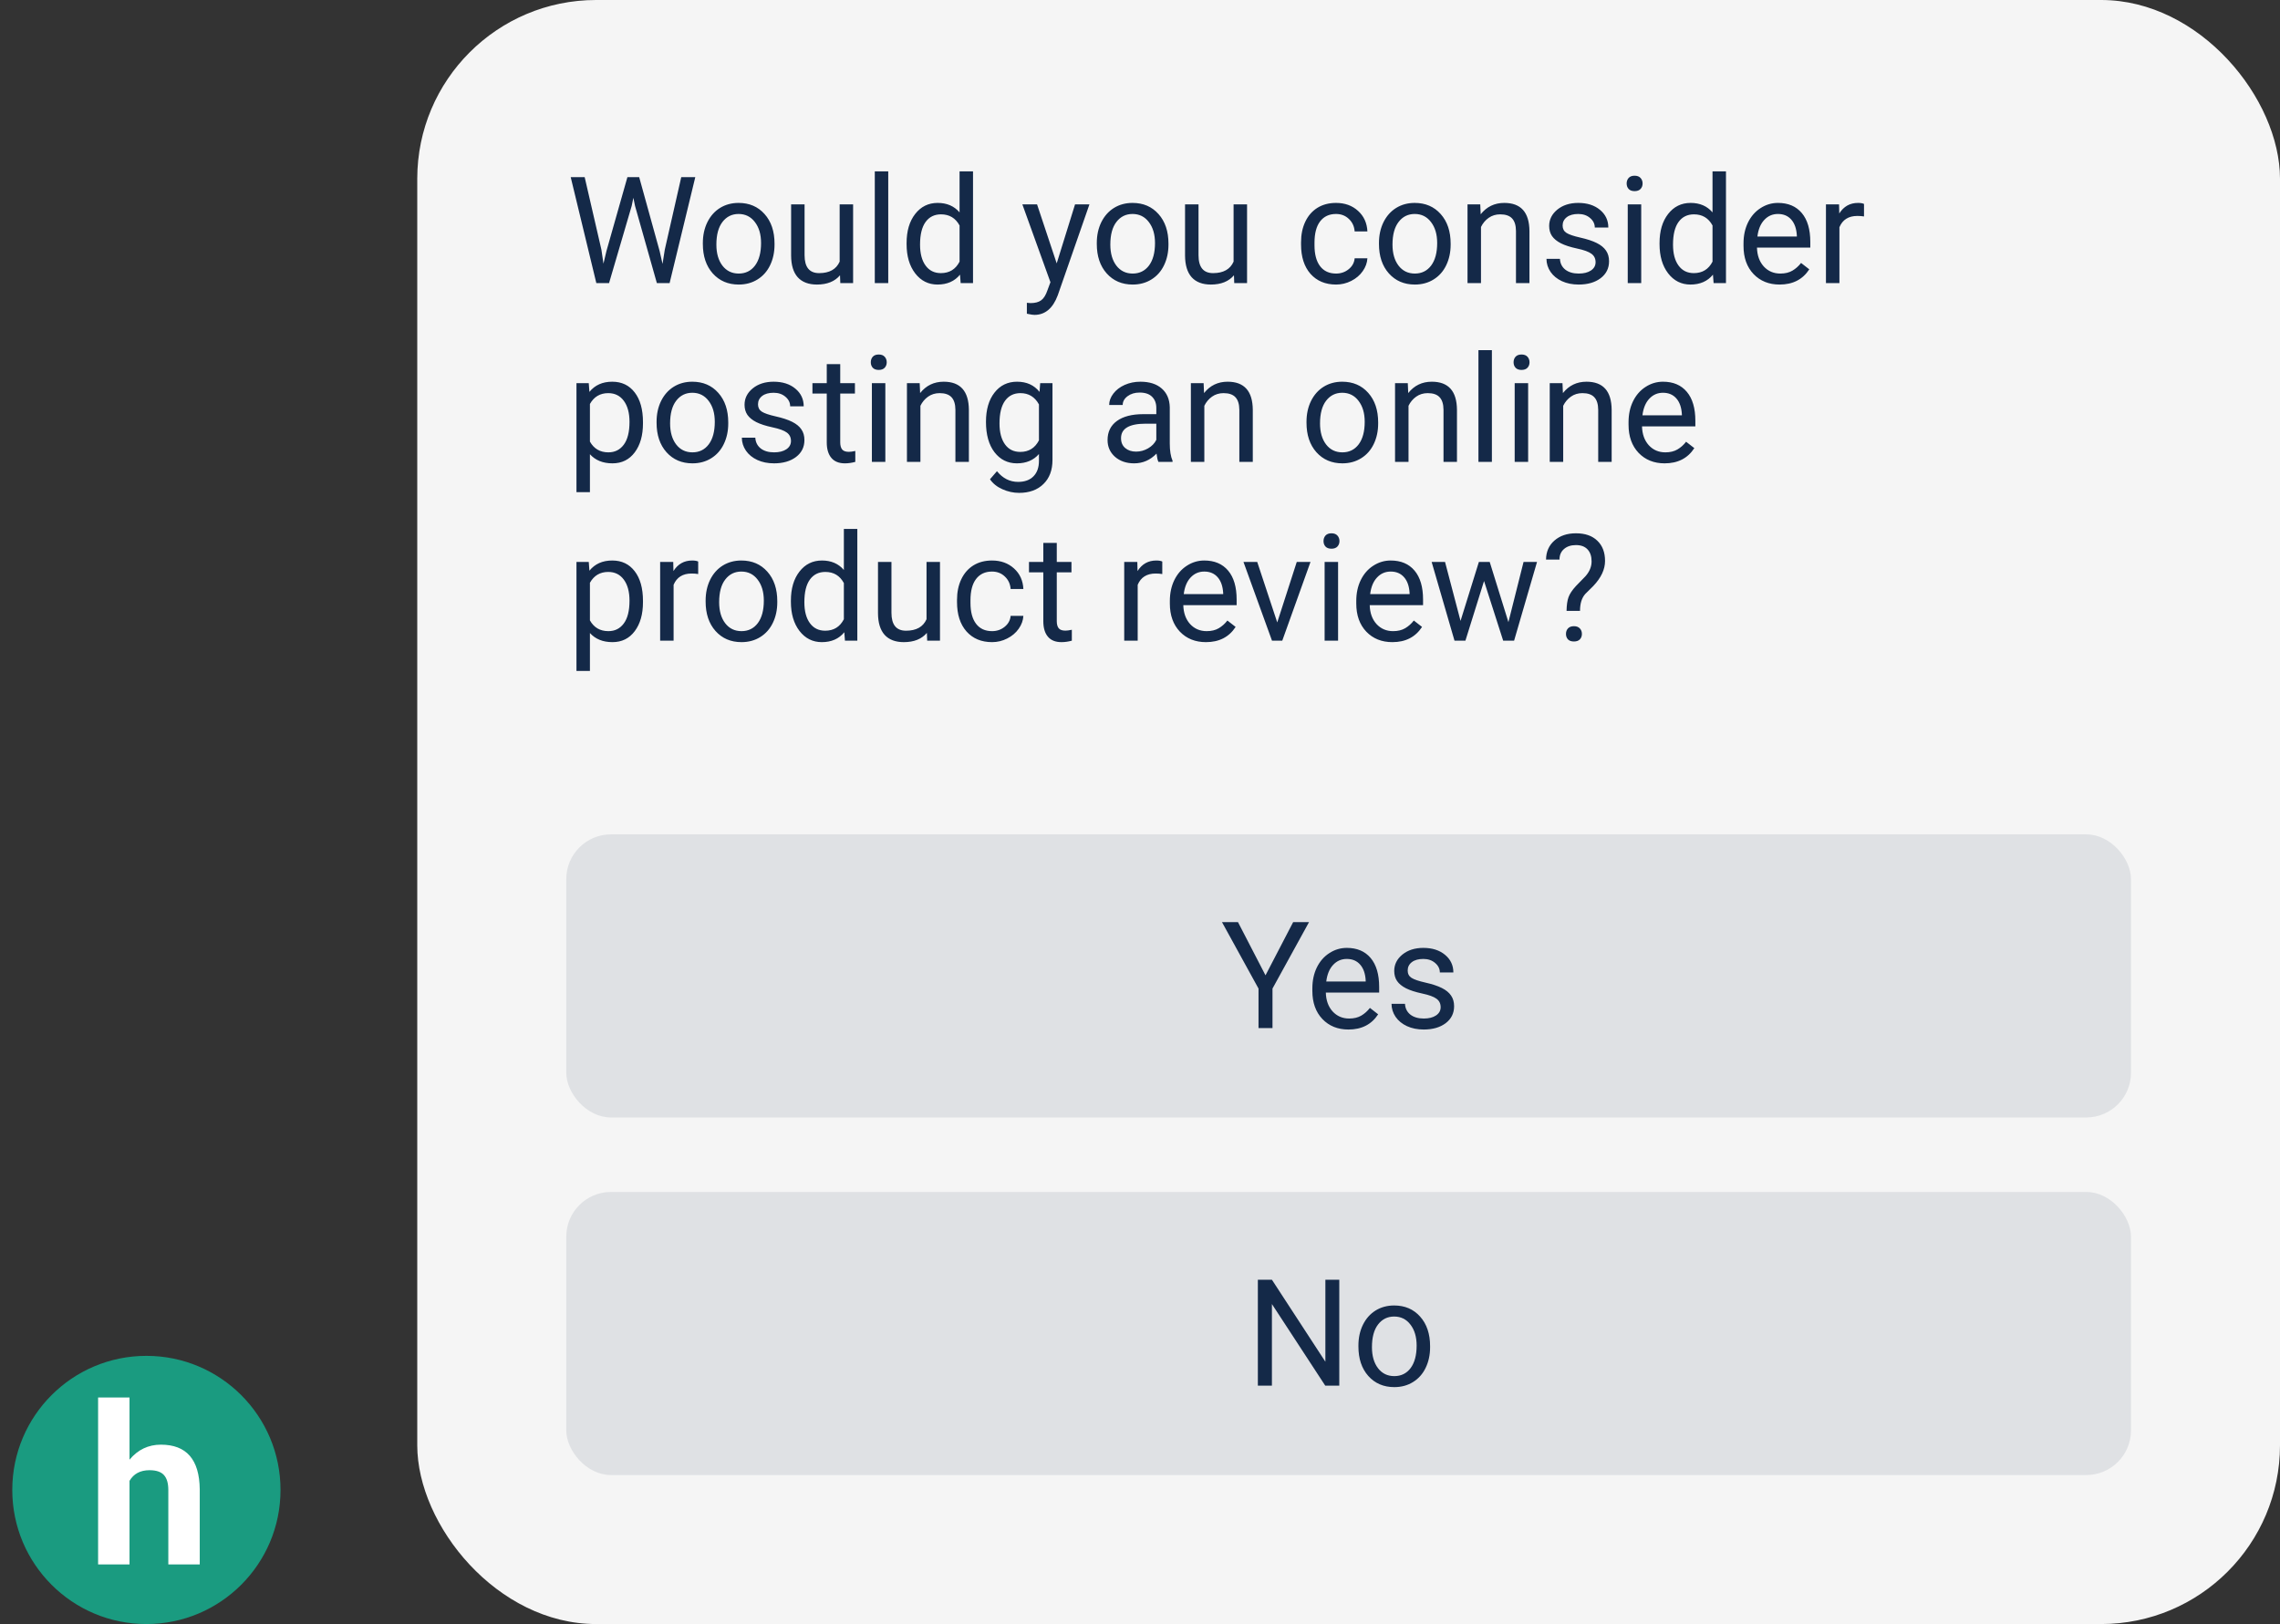 <svg width="153" height="109" viewBox="0 0 153 109" fill="none" xmlns="http://www.w3.org/2000/svg">
<rect x="0" y="0" width="153" height="109" fill="#333333" stroke="none"/>
<rect x="28" width="125" height="109" rx="12" fill="#F5F5F5"/>
<rect opacity="0.1" x="38" y="56" width="105" height="19" rx="3" fill="#142948"/>
<rect opacity="0.1" x="38" y="80" width="105" height="19" rx="3" fill="#142948"/>
<path d="M84.922 65.46L86.777 61.891H87.842L85.391 66.349V69H84.453V66.349L82.002 61.891H83.076L84.922 65.46ZM90.488 69.098C89.772 69.098 89.189 68.863 88.74 68.394C88.291 67.922 88.066 67.293 88.066 66.505V66.339C88.066 65.815 88.166 65.348 88.364 64.938C88.566 64.524 88.846 64.202 89.204 63.971C89.565 63.736 89.956 63.619 90.376 63.619C91.063 63.619 91.597 63.845 91.978 64.298C92.358 64.75 92.549 65.398 92.549 66.241V66.617H88.97C88.983 67.138 89.134 67.56 89.424 67.882C89.717 68.201 90.088 68.36 90.537 68.36C90.856 68.36 91.126 68.295 91.348 68.165C91.569 68.035 91.763 67.862 91.929 67.647L92.481 68.077C92.038 68.757 91.374 69.098 90.488 69.098ZM90.376 64.361C90.011 64.361 89.705 64.495 89.458 64.762C89.211 65.025 89.058 65.397 88.999 65.875H91.645V65.807C91.62 65.348 91.496 64.993 91.274 64.742C91.053 64.488 90.754 64.361 90.376 64.361ZM96.675 67.599C96.675 67.355 96.582 67.166 96.397 67.032C96.214 66.895 95.894 66.778 95.435 66.681C94.979 66.583 94.616 66.466 94.346 66.329C94.079 66.192 93.88 66.03 93.75 65.841C93.623 65.652 93.56 65.427 93.56 65.167C93.56 64.734 93.742 64.368 94.106 64.068C94.474 63.769 94.943 63.619 95.513 63.619C96.112 63.619 96.597 63.774 96.968 64.083C97.342 64.392 97.529 64.788 97.529 65.269H96.621C96.621 65.022 96.515 64.809 96.304 64.63C96.095 64.451 95.832 64.361 95.513 64.361C95.184 64.361 94.927 64.433 94.741 64.576C94.556 64.719 94.463 64.907 94.463 65.138C94.463 65.356 94.549 65.52 94.722 65.631C94.894 65.742 95.205 65.847 95.654 65.948C96.107 66.049 96.473 66.17 96.753 66.31C97.033 66.45 97.24 66.619 97.373 66.817C97.51 67.013 97.578 67.252 97.578 67.535C97.578 68.007 97.389 68.386 97.012 68.673C96.634 68.956 96.144 69.098 95.542 69.098C95.119 69.098 94.745 69.023 94.419 68.873C94.093 68.723 93.838 68.515 93.652 68.248C93.47 67.978 93.379 67.686 93.379 67.374H94.282C94.299 67.677 94.419 67.918 94.644 68.097C94.871 68.272 95.171 68.36 95.542 68.36C95.884 68.36 96.157 68.292 96.362 68.155C96.571 68.015 96.675 67.83 96.675 67.599Z" fill="#142948"/>
<path d="M89.873 93H88.931L85.352 87.522V93H84.409V85.891H85.352L88.94 91.394V85.891H89.873V93ZM91.157 90.31C91.157 89.792 91.258 89.326 91.46 88.913C91.665 88.5 91.948 88.181 92.31 87.956C92.674 87.731 93.089 87.619 93.555 87.619C94.274 87.619 94.855 87.868 95.298 88.366C95.744 88.864 95.967 89.527 95.967 90.353V90.417C95.967 90.931 95.868 91.394 95.669 91.804C95.474 92.211 95.192 92.528 94.824 92.756C94.46 92.984 94.04 93.098 93.564 93.098C92.848 93.098 92.267 92.849 91.821 92.351C91.379 91.853 91.157 91.193 91.157 90.373V90.31ZM92.065 90.417C92.065 91.003 92.201 91.473 92.471 91.828C92.744 92.183 93.109 92.36 93.564 92.36C94.023 92.36 94.388 92.181 94.658 91.823C94.928 91.462 95.064 90.957 95.064 90.31C95.064 89.73 94.925 89.261 94.648 88.903C94.375 88.542 94.01 88.361 93.555 88.361C93.109 88.361 92.749 88.539 92.476 88.894C92.202 89.248 92.065 89.756 92.065 90.417Z" fill="#142948"/>
<circle cx="9.824" cy="100" r="9" fill="#1A9B80"/>
<path d="M8.691 97.968C9.25 97.297 9.953 96.961 10.799 96.961C12.511 96.961 13.379 97.956 13.404 99.945V105H11.295V100.003C11.295 99.551 11.198 99.218 11.004 99.004C10.809 98.785 10.486 98.675 10.033 98.675C9.416 98.675 8.968 98.914 8.691 99.39V105H6.583V93.795H8.691V97.968Z" fill="white"/>
<path d="M40.358 16.759L40.495 17.696L40.695 16.852L42.102 11.891H42.893L44.265 16.852L44.46 17.711L44.611 16.754L45.715 11.891H46.657L44.934 19H44.079L42.614 13.819L42.502 13.277L42.39 13.819L40.871 19H40.017L38.298 11.891H39.235L40.358 16.759ZM47.165 16.31C47.165 15.792 47.266 15.326 47.468 14.913C47.673 14.5 47.956 14.181 48.317 13.956C48.682 13.731 49.097 13.619 49.562 13.619C50.282 13.619 50.863 13.868 51.306 14.366C51.752 14.864 51.975 15.527 51.975 16.354V16.417C51.975 16.931 51.875 17.394 51.677 17.804C51.481 18.211 51.2 18.528 50.832 18.756C50.467 18.984 50.047 19.098 49.572 19.098C48.856 19.098 48.275 18.849 47.829 18.351C47.386 17.852 47.165 17.193 47.165 16.373V16.31ZM48.073 16.417C48.073 17.003 48.208 17.473 48.478 17.828C48.752 18.183 49.117 18.36 49.572 18.36C50.031 18.36 50.396 18.181 50.666 17.823C50.936 17.462 51.071 16.957 51.071 16.31C51.071 15.73 50.933 15.261 50.656 14.903C50.383 14.542 50.018 14.361 49.562 14.361C49.117 14.361 48.757 14.539 48.483 14.894C48.21 15.248 48.073 15.756 48.073 16.417ZM56.369 18.477C56.018 18.891 55.502 19.098 54.821 19.098C54.258 19.098 53.828 18.935 53.532 18.609C53.239 18.281 53.091 17.796 53.088 17.154V13.717H53.991V17.13C53.991 17.931 54.317 18.331 54.968 18.331C55.658 18.331 56.117 18.074 56.345 17.56V13.717H57.248V19H56.389L56.369 18.477ZM59.606 19H58.703V11.5H59.606V19ZM60.837 16.314C60.837 15.504 61.029 14.853 61.413 14.361C61.797 13.867 62.3 13.619 62.922 13.619C63.54 13.619 64.03 13.831 64.392 14.254V11.5H65.295V19H64.465L64.421 18.434C64.06 18.876 63.557 19.098 62.912 19.098C62.3 19.098 61.8 18.847 61.413 18.346C61.029 17.844 60.837 17.19 60.837 16.383V16.314ZM61.74 16.417C61.74 17.016 61.864 17.485 62.111 17.823C62.359 18.162 62.7 18.331 63.137 18.331C63.71 18.331 64.128 18.074 64.392 17.56V15.133C64.121 14.635 63.706 14.386 63.147 14.386C62.704 14.386 62.359 14.557 62.111 14.898C61.864 15.24 61.74 15.746 61.74 16.417ZM70.91 17.677L72.141 13.717H73.107L70.983 19.815C70.655 20.694 70.132 21.134 69.416 21.134L69.245 21.119L68.908 21.056V20.323L69.152 20.343C69.458 20.343 69.696 20.281 69.865 20.157C70.038 20.034 70.179 19.807 70.29 19.479L70.49 18.941L68.606 13.717H69.592L70.91 17.677ZM73.601 16.31C73.601 15.792 73.701 15.326 73.903 14.913C74.108 14.5 74.392 14.181 74.753 13.956C75.118 13.731 75.533 13.619 75.998 13.619C76.717 13.619 77.299 13.868 77.741 14.366C78.187 14.864 78.41 15.527 78.41 16.354V16.417C78.41 16.931 78.311 17.394 78.112 17.804C77.917 18.211 77.635 18.528 77.268 18.756C76.903 18.984 76.483 19.098 76.008 19.098C75.292 19.098 74.711 18.849 74.265 18.351C73.822 17.852 73.601 17.193 73.601 16.373V16.31ZM74.509 16.417C74.509 17.003 74.644 17.473 74.914 17.828C75.188 18.183 75.552 18.36 76.008 18.36C76.467 18.36 76.831 18.181 77.102 17.823C77.372 17.462 77.507 16.957 77.507 16.31C77.507 15.73 77.368 15.261 77.092 14.903C76.818 14.542 76.454 14.361 75.998 14.361C75.552 14.361 75.192 14.539 74.919 14.894C74.645 15.248 74.509 15.756 74.509 16.417ZM82.805 18.477C82.453 18.891 81.937 19.098 81.257 19.098C80.694 19.098 80.264 18.935 79.968 18.609C79.675 18.281 79.527 17.796 79.523 17.154V13.717H80.427V17.13C80.427 17.931 80.752 18.331 81.403 18.331C82.093 18.331 82.552 18.074 82.78 17.56V13.717H83.684V19H82.824L82.805 18.477ZM89.66 18.36C89.982 18.36 90.264 18.263 90.505 18.067C90.746 17.872 90.879 17.628 90.905 17.335H91.76C91.743 17.638 91.639 17.926 91.447 18.199C91.255 18.473 90.998 18.691 90.676 18.854C90.357 19.016 90.018 19.098 89.66 19.098C88.941 19.098 88.368 18.858 87.941 18.38C87.518 17.898 87.307 17.241 87.307 16.407V16.256C87.307 15.742 87.401 15.284 87.59 14.884C87.779 14.483 88.049 14.172 88.4 13.951C88.755 13.73 89.174 13.619 89.655 13.619C90.248 13.619 90.739 13.796 91.13 14.151C91.524 14.506 91.734 14.967 91.76 15.533H90.905C90.879 15.191 90.749 14.912 90.515 14.693C90.284 14.472 89.997 14.361 89.655 14.361C89.196 14.361 88.84 14.527 88.586 14.859C88.335 15.188 88.21 15.665 88.21 16.29V16.461C88.21 17.07 88.335 17.538 88.586 17.867C88.837 18.196 89.195 18.36 89.66 18.36ZM92.536 16.31C92.536 15.792 92.637 15.326 92.839 14.913C93.044 14.5 93.327 14.181 93.689 13.956C94.053 13.731 94.468 13.619 94.934 13.619C95.653 13.619 96.234 13.868 96.677 14.366C97.123 14.864 97.346 15.527 97.346 16.354V16.417C97.346 16.931 97.246 17.394 97.048 17.804C96.853 18.211 96.571 18.528 96.203 18.756C95.838 18.984 95.419 19.098 94.943 19.098C94.227 19.098 93.646 18.849 93.2 18.351C92.757 17.852 92.536 17.193 92.536 16.373V16.31ZM93.444 16.417C93.444 17.003 93.579 17.473 93.85 17.828C94.123 18.183 94.488 18.36 94.943 18.36C95.402 18.36 95.767 18.181 96.037 17.823C96.307 17.462 96.442 16.957 96.442 16.31C96.442 15.73 96.304 15.261 96.027 14.903C95.754 14.542 95.389 14.361 94.934 14.361C94.488 14.361 94.128 14.539 93.855 14.894C93.581 15.248 93.444 15.756 93.444 16.417ZM99.333 13.717L99.362 14.381C99.766 13.873 100.293 13.619 100.944 13.619C102.061 13.619 102.624 14.249 102.634 15.509V19H101.73V15.504C101.727 15.123 101.639 14.841 101.467 14.659C101.298 14.477 101.032 14.386 100.671 14.386C100.378 14.386 100.121 14.464 99.899 14.62C99.678 14.776 99.505 14.981 99.382 15.235V19H98.478V13.717H99.333ZM107.072 17.599C107.072 17.355 106.979 17.166 106.794 17.032C106.612 16.895 106.291 16.778 105.832 16.681C105.376 16.583 105.013 16.466 104.743 16.329C104.476 16.192 104.278 16.03 104.147 15.841C104.021 15.652 103.957 15.427 103.957 15.167C103.957 14.734 104.139 14.368 104.504 14.068C104.872 13.769 105.34 13.619 105.91 13.619C106.509 13.619 106.994 13.774 107.365 14.083C107.74 14.392 107.927 14.788 107.927 15.27H107.019C107.019 15.022 106.913 14.809 106.701 14.63C106.493 14.451 106.229 14.361 105.91 14.361C105.581 14.361 105.324 14.433 105.139 14.576C104.953 14.719 104.86 14.907 104.86 15.138C104.86 15.356 104.947 15.52 105.119 15.631C105.292 15.742 105.603 15.847 106.052 15.948C106.504 16.049 106.87 16.17 107.15 16.31C107.43 16.45 107.637 16.619 107.771 16.817C107.907 17.013 107.976 17.252 107.976 17.535C107.976 18.007 107.787 18.386 107.409 18.673C107.032 18.956 106.542 19.098 105.939 19.098C105.516 19.098 105.142 19.023 104.816 18.873C104.491 18.723 104.235 18.515 104.05 18.248C103.868 17.978 103.776 17.686 103.776 17.374H104.68C104.696 17.677 104.816 17.918 105.041 18.097C105.269 18.273 105.568 18.36 105.939 18.36C106.281 18.36 106.555 18.292 106.76 18.155C106.968 18.015 107.072 17.83 107.072 17.599ZM110.134 19H109.23V13.717H110.134V19ZM109.157 12.315C109.157 12.169 109.201 12.045 109.289 11.944C109.38 11.843 109.514 11.793 109.689 11.793C109.865 11.793 109.999 11.843 110.09 11.944C110.181 12.045 110.227 12.169 110.227 12.315C110.227 12.462 110.181 12.584 110.09 12.682C109.999 12.779 109.865 12.828 109.689 12.828C109.514 12.828 109.38 12.779 109.289 12.682C109.201 12.584 109.157 12.462 109.157 12.315ZM111.364 16.314C111.364 15.504 111.556 14.853 111.94 14.361C112.325 13.867 112.827 13.619 113.449 13.619C114.068 13.619 114.558 13.831 114.919 14.254V11.5H115.822V19H114.992L114.948 18.434C114.587 18.876 114.084 19.098 113.439 19.098C112.827 19.098 112.328 18.847 111.94 18.346C111.556 17.844 111.364 17.19 111.364 16.383V16.314ZM112.268 16.417C112.268 17.016 112.391 17.485 112.639 17.823C112.886 18.162 113.228 18.331 113.664 18.331C114.237 18.331 114.655 18.074 114.919 17.56V15.133C114.649 14.635 114.234 14.386 113.674 14.386C113.231 14.386 112.886 14.557 112.639 14.898C112.391 15.24 112.268 15.746 112.268 16.417ZM119.421 19.098C118.705 19.098 118.122 18.863 117.673 18.395C117.224 17.922 116.999 17.293 116.999 16.505V16.339C116.999 15.815 117.098 15.348 117.297 14.938C117.499 14.524 117.779 14.202 118.137 13.971C118.498 13.736 118.889 13.619 119.309 13.619C119.995 13.619 120.529 13.845 120.91 14.298C121.291 14.75 121.481 15.398 121.481 16.241V16.617H117.902C117.915 17.138 118.067 17.56 118.356 17.882C118.649 18.201 119.021 18.36 119.47 18.36C119.789 18.36 120.059 18.295 120.28 18.165C120.502 18.035 120.695 17.862 120.861 17.648L121.413 18.077C120.97 18.758 120.306 19.098 119.421 19.098ZM119.309 14.361C118.944 14.361 118.638 14.495 118.391 14.762C118.143 15.025 117.99 15.396 117.932 15.875H120.578V15.807C120.552 15.348 120.428 14.993 120.207 14.742C119.986 14.488 119.686 14.361 119.309 14.361ZM125.085 14.527C124.948 14.505 124.8 14.493 124.641 14.493C124.048 14.493 123.646 14.745 123.435 15.25V19H122.531V13.717H123.41L123.425 14.327C123.721 13.855 124.141 13.619 124.685 13.619C124.86 13.619 124.994 13.642 125.085 13.688V14.527ZM43.147 28.417C43.147 29.221 42.963 29.869 42.595 30.36C42.227 30.852 41.729 31.098 41.101 31.098C40.459 31.098 39.955 30.894 39.587 30.487V33.031H38.684V25.717H39.509L39.553 26.303C39.921 25.847 40.432 25.619 41.086 25.619C41.721 25.619 42.222 25.858 42.59 26.337C42.961 26.815 43.147 27.481 43.147 28.334V28.417ZM42.243 28.314C42.243 27.719 42.116 27.248 41.862 26.903C41.608 26.558 41.26 26.386 40.817 26.386C40.27 26.386 39.86 26.628 39.587 27.113V29.638C39.857 30.119 40.27 30.36 40.827 30.36C41.26 30.36 41.603 30.189 41.857 29.848C42.115 29.503 42.243 28.991 42.243 28.314ZM44.06 28.31C44.06 27.792 44.16 27.326 44.362 26.913C44.567 26.5 44.851 26.181 45.212 25.956C45.577 25.731 45.992 25.619 46.457 25.619C47.176 25.619 47.758 25.868 48.2 26.366C48.646 26.864 48.869 27.527 48.869 28.354V28.417C48.869 28.931 48.77 29.394 48.571 29.804C48.376 30.211 48.094 30.528 47.727 30.756C47.362 30.984 46.942 31.098 46.467 31.098C45.751 31.098 45.17 30.849 44.724 30.351C44.281 29.852 44.06 29.193 44.06 28.373V28.31ZM44.968 28.417C44.968 29.003 45.103 29.473 45.373 29.828C45.647 30.183 46.011 30.36 46.467 30.36C46.926 30.36 47.29 30.181 47.56 29.823C47.831 29.462 47.966 28.957 47.966 28.31C47.966 27.73 47.828 27.261 47.551 26.903C47.277 26.542 46.913 26.361 46.457 26.361C46.011 26.361 45.651 26.539 45.378 26.894C45.105 27.248 44.968 27.756 44.968 28.417ZM53.078 29.599C53.078 29.355 52.985 29.166 52.8 29.032C52.617 28.895 52.297 28.778 51.838 28.681C51.382 28.583 51.019 28.466 50.749 28.329C50.482 28.192 50.283 28.03 50.153 27.841C50.026 27.652 49.963 27.427 49.963 27.167C49.963 26.734 50.145 26.368 50.51 26.068C50.878 25.769 51.346 25.619 51.916 25.619C52.515 25.619 53 25.774 53.371 26.083C53.745 26.392 53.933 26.788 53.933 27.27H53.024C53.024 27.022 52.919 26.809 52.707 26.63C52.499 26.451 52.235 26.361 51.916 26.361C51.587 26.361 51.33 26.433 51.145 26.576C50.959 26.719 50.866 26.907 50.866 27.138C50.866 27.356 50.953 27.52 51.125 27.631C51.297 27.741 51.608 27.847 52.058 27.948C52.51 28.049 52.876 28.17 53.156 28.31C53.436 28.45 53.643 28.619 53.776 28.817C53.913 29.013 53.981 29.252 53.981 29.535C53.981 30.007 53.793 30.386 53.415 30.673C53.037 30.956 52.547 31.098 51.945 31.098C51.522 31.098 51.148 31.023 50.822 30.873C50.497 30.723 50.241 30.515 50.056 30.248C49.873 29.978 49.782 29.686 49.782 29.374H50.685C50.702 29.677 50.822 29.918 51.047 30.097C51.275 30.273 51.574 30.36 51.945 30.36C52.287 30.36 52.56 30.292 52.766 30.155C52.974 30.015 53.078 29.83 53.078 29.599ZM56.384 24.438V25.717H57.37V26.415H56.384V29.691C56.384 29.903 56.428 30.062 56.516 30.17C56.603 30.274 56.753 30.326 56.965 30.326C57.069 30.326 57.212 30.307 57.395 30.268V31C57.157 31.065 56.926 31.098 56.701 31.098C56.297 31.098 55.993 30.976 55.788 30.731C55.583 30.487 55.48 30.141 55.48 29.691V26.415H54.519V25.717H55.48V24.438H56.384ZM59.411 31H58.508V25.717H59.411V31ZM58.435 24.315C58.435 24.169 58.478 24.045 58.566 23.944C58.658 23.843 58.791 23.793 58.967 23.793C59.143 23.793 59.276 23.843 59.367 23.944C59.458 24.045 59.504 24.169 59.504 24.315C59.504 24.462 59.458 24.584 59.367 24.682C59.276 24.779 59.143 24.828 58.967 24.828C58.791 24.828 58.658 24.779 58.566 24.682C58.478 24.584 58.435 24.462 58.435 24.315ZM61.716 25.717L61.745 26.381C62.149 25.873 62.676 25.619 63.327 25.619C64.444 25.619 65.007 26.249 65.017 27.509V31H64.113V27.504C64.11 27.123 64.022 26.841 63.85 26.659C63.68 26.477 63.415 26.386 63.054 26.386C62.761 26.386 62.504 26.464 62.282 26.62C62.061 26.776 61.888 26.981 61.765 27.235V31H60.861V25.717H61.716ZM66.164 28.314C66.164 27.491 66.355 26.837 66.735 26.352C67.116 25.863 67.621 25.619 68.249 25.619C68.894 25.619 69.397 25.847 69.758 26.303L69.802 25.717H70.627V30.873C70.627 31.557 70.424 32.095 70.017 32.489C69.613 32.883 69.069 33.08 68.386 33.08C68.005 33.08 67.632 32.999 67.268 32.836C66.903 32.673 66.625 32.45 66.433 32.167L66.901 31.625C67.289 32.103 67.762 32.343 68.322 32.343C68.762 32.343 69.103 32.219 69.348 31.972C69.595 31.724 69.719 31.376 69.719 30.927V30.473C69.357 30.889 68.864 31.098 68.239 31.098C67.621 31.098 67.12 30.849 66.735 30.351C66.355 29.852 66.164 29.174 66.164 28.314ZM67.072 28.417C67.072 29.013 67.194 29.481 67.439 29.823C67.683 30.162 68.024 30.331 68.464 30.331C69.034 30.331 69.452 30.072 69.719 29.555V27.143C69.442 26.638 69.027 26.386 68.474 26.386C68.034 26.386 67.691 26.557 67.443 26.898C67.196 27.24 67.072 27.746 67.072 28.417ZM77.736 31C77.684 30.896 77.642 30.71 77.609 30.443C77.189 30.88 76.688 31.098 76.106 31.098C75.585 31.098 75.157 30.951 74.821 30.658C74.489 30.362 74.323 29.988 74.323 29.535C74.323 28.985 74.532 28.559 74.948 28.256C75.368 27.95 75.957 27.797 76.716 27.797H77.595V27.382C77.595 27.066 77.5 26.815 77.311 26.63C77.123 26.441 76.844 26.347 76.477 26.347C76.154 26.347 75.884 26.428 75.666 26.591C75.448 26.754 75.339 26.951 75.339 27.182H74.431C74.431 26.918 74.523 26.664 74.709 26.42C74.898 26.172 75.152 25.977 75.471 25.834C75.793 25.691 76.146 25.619 76.53 25.619C77.139 25.619 77.616 25.772 77.961 26.078C78.306 26.381 78.485 26.799 78.498 27.333V29.765C78.498 30.25 78.56 30.635 78.684 30.922V31H77.736ZM76.237 30.311C76.52 30.311 76.789 30.238 77.043 30.092C77.297 29.945 77.481 29.755 77.595 29.52V28.436H76.887C75.78 28.436 75.227 28.76 75.227 29.408C75.227 29.691 75.321 29.913 75.51 30.072C75.699 30.232 75.941 30.311 76.237 30.311ZM80.769 25.717L80.798 26.381C81.201 25.873 81.729 25.619 82.38 25.619C83.496 25.619 84.06 26.249 84.069 27.509V31H83.166V27.504C83.163 27.123 83.075 26.841 82.902 26.659C82.733 26.477 82.468 26.386 82.106 26.386C81.814 26.386 81.556 26.464 81.335 26.62C81.114 26.776 80.941 26.981 80.817 27.235V31H79.914V25.717H80.769ZM87.673 28.31C87.673 27.792 87.774 27.326 87.976 26.913C88.181 26.5 88.464 26.181 88.825 25.956C89.19 25.731 89.605 25.619 90.07 25.619C90.79 25.619 91.371 25.868 91.814 26.366C92.259 26.864 92.482 27.527 92.482 28.354V28.417C92.482 28.931 92.383 29.394 92.185 29.804C91.989 30.211 91.708 30.528 91.34 30.756C90.975 30.984 90.555 31.098 90.08 31.098C89.364 31.098 88.783 30.849 88.337 30.351C87.894 29.852 87.673 29.193 87.673 28.373V28.31ZM88.581 28.417C88.581 29.003 88.716 29.473 88.986 29.828C89.26 30.183 89.624 30.36 90.08 30.36C90.539 30.36 90.904 30.181 91.174 29.823C91.444 29.462 91.579 28.957 91.579 28.31C91.579 27.73 91.441 27.261 91.164 26.903C90.891 26.542 90.526 26.361 90.07 26.361C89.624 26.361 89.265 26.539 88.991 26.894C88.718 27.248 88.581 27.756 88.581 28.417ZM94.47 25.717L94.499 26.381C94.903 25.873 95.43 25.619 96.081 25.619C97.198 25.619 97.761 26.249 97.77 27.509V31H96.867V27.504C96.864 27.123 96.776 26.841 96.603 26.659C96.434 26.477 96.169 26.386 95.808 26.386C95.515 26.386 95.257 26.464 95.036 26.62C94.815 26.776 94.642 26.981 94.519 27.235V31H93.615V25.717H94.47ZM100.114 31H99.211V23.5H100.114V31ZM102.546 31H101.643V25.717H102.546V31ZM101.569 24.315C101.569 24.169 101.613 24.045 101.701 23.944C101.792 23.843 101.926 23.793 102.102 23.793C102.277 23.793 102.411 23.843 102.502 23.944C102.593 24.045 102.639 24.169 102.639 24.315C102.639 24.462 102.593 24.584 102.502 24.682C102.411 24.779 102.277 24.828 102.102 24.828C101.926 24.828 101.792 24.779 101.701 24.682C101.613 24.584 101.569 24.462 101.569 24.315ZM104.851 25.717L104.88 26.381C105.284 25.873 105.811 25.619 106.462 25.619C107.578 25.619 108.142 26.249 108.151 27.509V31H107.248V27.504C107.245 27.123 107.157 26.841 106.984 26.659C106.815 26.477 106.55 26.386 106.188 26.386C105.896 26.386 105.638 26.464 105.417 26.62C105.196 26.776 105.023 26.981 104.899 27.235V31H103.996V25.717H104.851ZM111.706 31.098C110.99 31.098 110.407 30.863 109.958 30.395C109.509 29.922 109.284 29.293 109.284 28.505V28.339C109.284 27.815 109.383 27.348 109.582 26.938C109.784 26.524 110.064 26.202 110.422 25.971C110.783 25.736 111.174 25.619 111.594 25.619C112.281 25.619 112.814 25.845 113.195 26.298C113.576 26.75 113.767 27.398 113.767 28.241V28.617H110.188C110.201 29.138 110.352 29.56 110.642 29.882C110.935 30.201 111.306 30.36 111.755 30.36C112.074 30.36 112.344 30.295 112.565 30.165C112.787 30.035 112.98 29.862 113.146 29.648L113.698 30.077C113.256 30.758 112.591 31.098 111.706 31.098ZM111.594 26.361C111.229 26.361 110.923 26.495 110.676 26.762C110.428 27.025 110.275 27.396 110.217 27.875H112.863V27.807C112.837 27.348 112.714 26.993 112.492 26.742C112.271 26.488 111.971 26.361 111.594 26.361ZM43.147 40.417C43.147 41.221 42.963 41.869 42.595 42.36C42.227 42.852 41.729 43.098 41.101 43.098C40.459 43.098 39.955 42.894 39.587 42.487V45.031H38.684V37.717H39.509L39.553 38.303C39.921 37.847 40.432 37.619 41.086 37.619C41.721 37.619 42.222 37.858 42.59 38.337C42.961 38.815 43.147 39.481 43.147 40.334V40.417ZM42.243 40.315C42.243 39.719 42.116 39.248 41.862 38.903C41.608 38.558 41.26 38.386 40.817 38.386C40.27 38.386 39.86 38.628 39.587 39.113V41.638C39.857 42.12 40.27 42.36 40.827 42.36C41.26 42.36 41.603 42.19 41.857 41.848C42.115 41.503 42.243 40.992 42.243 40.315ZM46.852 38.527C46.716 38.505 46.568 38.493 46.408 38.493C45.816 38.493 45.414 38.745 45.202 39.25V43H44.299V37.717H45.178L45.192 38.327C45.489 37.855 45.908 37.619 46.452 37.619C46.628 37.619 46.761 37.642 46.852 37.688V38.527ZM47.351 40.31C47.351 39.792 47.452 39.327 47.653 38.913C47.858 38.5 48.142 38.181 48.503 37.956C48.867 37.731 49.283 37.619 49.748 37.619C50.467 37.619 51.048 37.868 51.491 38.366C51.937 38.864 52.16 39.527 52.16 40.353V40.417C52.16 40.931 52.061 41.394 51.862 41.804C51.667 42.211 51.385 42.528 51.018 42.756C50.653 42.984 50.233 43.098 49.758 43.098C49.042 43.098 48.461 42.849 48.015 42.351C47.572 41.852 47.351 41.193 47.351 40.373V40.31ZM48.259 40.417C48.259 41.003 48.394 41.473 48.664 41.828C48.938 42.183 49.302 42.36 49.758 42.36C50.217 42.36 50.581 42.181 50.852 41.823C51.122 41.462 51.257 40.957 51.257 40.31C51.257 39.73 51.118 39.261 50.842 38.903C50.568 38.542 50.204 38.361 49.748 38.361C49.302 38.361 48.942 38.539 48.669 38.894C48.395 39.248 48.259 39.756 48.259 40.417ZM53.073 40.315C53.073 39.504 53.265 38.853 53.649 38.361C54.033 37.867 54.536 37.619 55.158 37.619C55.777 37.619 56.267 37.831 56.628 38.254V35.5H57.531V43H56.701L56.657 42.434C56.296 42.876 55.793 43.098 55.148 43.098C54.536 43.098 54.037 42.847 53.649 42.346C53.265 41.844 53.073 41.19 53.073 40.383V40.315ZM53.977 40.417C53.977 41.016 54.1 41.485 54.348 41.823C54.595 42.162 54.937 42.331 55.373 42.331C55.946 42.331 56.364 42.074 56.628 41.56V39.133C56.358 38.635 55.943 38.386 55.383 38.386C54.94 38.386 54.595 38.557 54.348 38.898C54.1 39.24 53.977 39.746 53.977 40.417ZM62.199 42.477C61.848 42.891 61.332 43.098 60.651 43.098C60.088 43.098 59.658 42.935 59.362 42.609C59.069 42.281 58.921 41.796 58.918 41.154V37.717H59.821V41.13C59.821 41.931 60.147 42.331 60.798 42.331C61.488 42.331 61.947 42.074 62.175 41.56V37.717H63.078V43H62.219L62.199 42.477ZM66.574 42.36C66.897 42.36 67.178 42.263 67.419 42.067C67.66 41.872 67.793 41.628 67.819 41.335H68.674C68.658 41.638 68.553 41.926 68.361 42.199C68.169 42.473 67.912 42.691 67.59 42.853C67.271 43.016 66.932 43.098 66.574 43.098C65.855 43.098 65.282 42.858 64.856 42.38C64.432 41.898 64.221 41.241 64.221 40.407V40.256C64.221 39.742 64.315 39.284 64.504 38.884C64.693 38.483 64.963 38.172 65.314 37.951C65.669 37.73 66.088 37.619 66.569 37.619C67.162 37.619 67.653 37.797 68.044 38.151C68.438 38.506 68.648 38.967 68.674 39.533H67.819C67.793 39.191 67.663 38.911 67.429 38.693C67.198 38.472 66.911 38.361 66.569 38.361C66.11 38.361 65.754 38.527 65.5 38.859C65.249 39.188 65.124 39.665 65.124 40.29V40.461C65.124 41.07 65.249 41.538 65.5 41.867C65.751 42.196 66.109 42.36 66.574 42.36ZM70.915 36.438V37.717H71.901V38.415H70.915V41.691C70.915 41.903 70.959 42.062 71.047 42.17C71.135 42.274 71.284 42.326 71.496 42.326C71.6 42.326 71.743 42.307 71.926 42.268V43C71.688 43.065 71.457 43.098 71.232 43.098C70.829 43.098 70.524 42.976 70.319 42.731C70.114 42.487 70.012 42.141 70.012 41.691V38.415H69.05V37.717H70.012V36.438H70.915ZM77.995 38.527C77.858 38.505 77.71 38.493 77.551 38.493C76.958 38.493 76.556 38.745 76.345 39.25V43H75.441V37.717H76.32L76.335 38.327C76.631 37.855 77.051 37.619 77.595 37.619C77.77 37.619 77.904 37.642 77.995 37.688V38.527ZM80.925 43.098C80.209 43.098 79.626 42.863 79.177 42.395C78.728 41.922 78.503 41.293 78.503 40.505V40.339C78.503 39.815 78.602 39.348 78.801 38.938C79.003 38.524 79.283 38.202 79.641 37.971C80.002 37.736 80.393 37.619 80.812 37.619C81.499 37.619 82.033 37.845 82.414 38.298C82.795 38.75 82.985 39.398 82.985 40.241V40.617H79.406C79.419 41.138 79.571 41.56 79.86 41.882C80.153 42.201 80.524 42.36 80.974 42.36C81.293 42.36 81.563 42.295 81.784 42.165C82.005 42.035 82.199 41.862 82.365 41.648L82.917 42.077C82.474 42.758 81.81 43.098 80.925 43.098ZM80.812 38.361C80.448 38.361 80.142 38.495 79.894 38.762C79.647 39.025 79.494 39.397 79.436 39.875H82.082V39.807C82.056 39.348 81.932 38.993 81.711 38.742C81.49 38.488 81.19 38.361 80.812 38.361ZM85.71 41.774L87.019 37.717H87.941L86.047 43H85.358L83.444 37.717H84.367L85.71 41.774ZM89.792 43H88.889V37.717H89.792V43ZM88.815 36.315C88.815 36.169 88.859 36.045 88.947 35.944C89.038 35.843 89.172 35.793 89.348 35.793C89.523 35.793 89.657 35.843 89.748 35.944C89.839 36.045 89.885 36.169 89.885 36.315C89.885 36.462 89.839 36.584 89.748 36.682C89.657 36.779 89.523 36.828 89.348 36.828C89.172 36.828 89.038 36.779 88.947 36.682C88.859 36.584 88.815 36.462 88.815 36.315ZM93.435 43.098C92.718 43.098 92.136 42.863 91.686 42.395C91.237 41.922 91.013 41.293 91.013 40.505V40.339C91.013 39.815 91.112 39.348 91.311 38.938C91.512 38.524 91.792 38.202 92.15 37.971C92.512 37.736 92.902 37.619 93.322 37.619C94.009 37.619 94.543 37.845 94.924 38.298C95.305 38.75 95.495 39.398 95.495 40.241V40.617H91.916C91.929 41.138 92.08 41.56 92.37 41.882C92.663 42.201 93.034 42.36 93.483 42.36C93.802 42.36 94.073 42.295 94.294 42.165C94.515 42.035 94.709 41.862 94.875 41.648L95.427 42.077C94.984 42.758 94.32 43.098 93.435 43.098ZM93.322 38.361C92.958 38.361 92.652 38.495 92.404 38.762C92.157 39.025 92.004 39.397 91.945 39.875H94.592V39.807C94.566 39.348 94.442 38.993 94.221 38.742C93.999 38.488 93.7 38.361 93.322 38.361ZM101.223 41.755L102.238 37.717H103.142L101.604 43H100.871L99.587 38.996L98.337 43H97.605L96.071 37.717H96.97L98.01 41.672L99.24 37.717H99.968L101.223 41.755ZM105.124 40.998C105.131 40.611 105.174 40.305 105.256 40.08C105.337 39.855 105.503 39.606 105.754 39.333L106.394 38.674C106.667 38.365 106.804 38.033 106.804 37.678C106.804 37.336 106.714 37.069 106.535 36.877C106.356 36.682 106.096 36.584 105.754 36.584C105.422 36.584 105.155 36.672 104.953 36.848C104.751 37.023 104.65 37.259 104.65 37.556H103.747C103.754 37.028 103.941 36.603 104.309 36.281C104.68 35.956 105.161 35.793 105.754 35.793C106.369 35.793 106.848 35.959 107.189 36.291C107.535 36.62 107.707 37.072 107.707 37.648C107.707 38.218 107.443 38.78 106.916 39.333L106.384 39.86C106.146 40.124 106.027 40.503 106.027 40.998H105.124ZM105.085 42.546C105.085 42.399 105.129 42.277 105.217 42.18C105.308 42.079 105.441 42.028 105.617 42.028C105.793 42.028 105.926 42.079 106.018 42.18C106.109 42.277 106.154 42.399 106.154 42.546C106.154 42.692 106.109 42.815 106.018 42.912C105.926 43.007 105.793 43.054 105.617 43.054C105.441 43.054 105.308 43.007 105.217 42.912C105.129 42.815 105.085 42.692 105.085 42.546Z" fill="#142948"/>
</svg>

